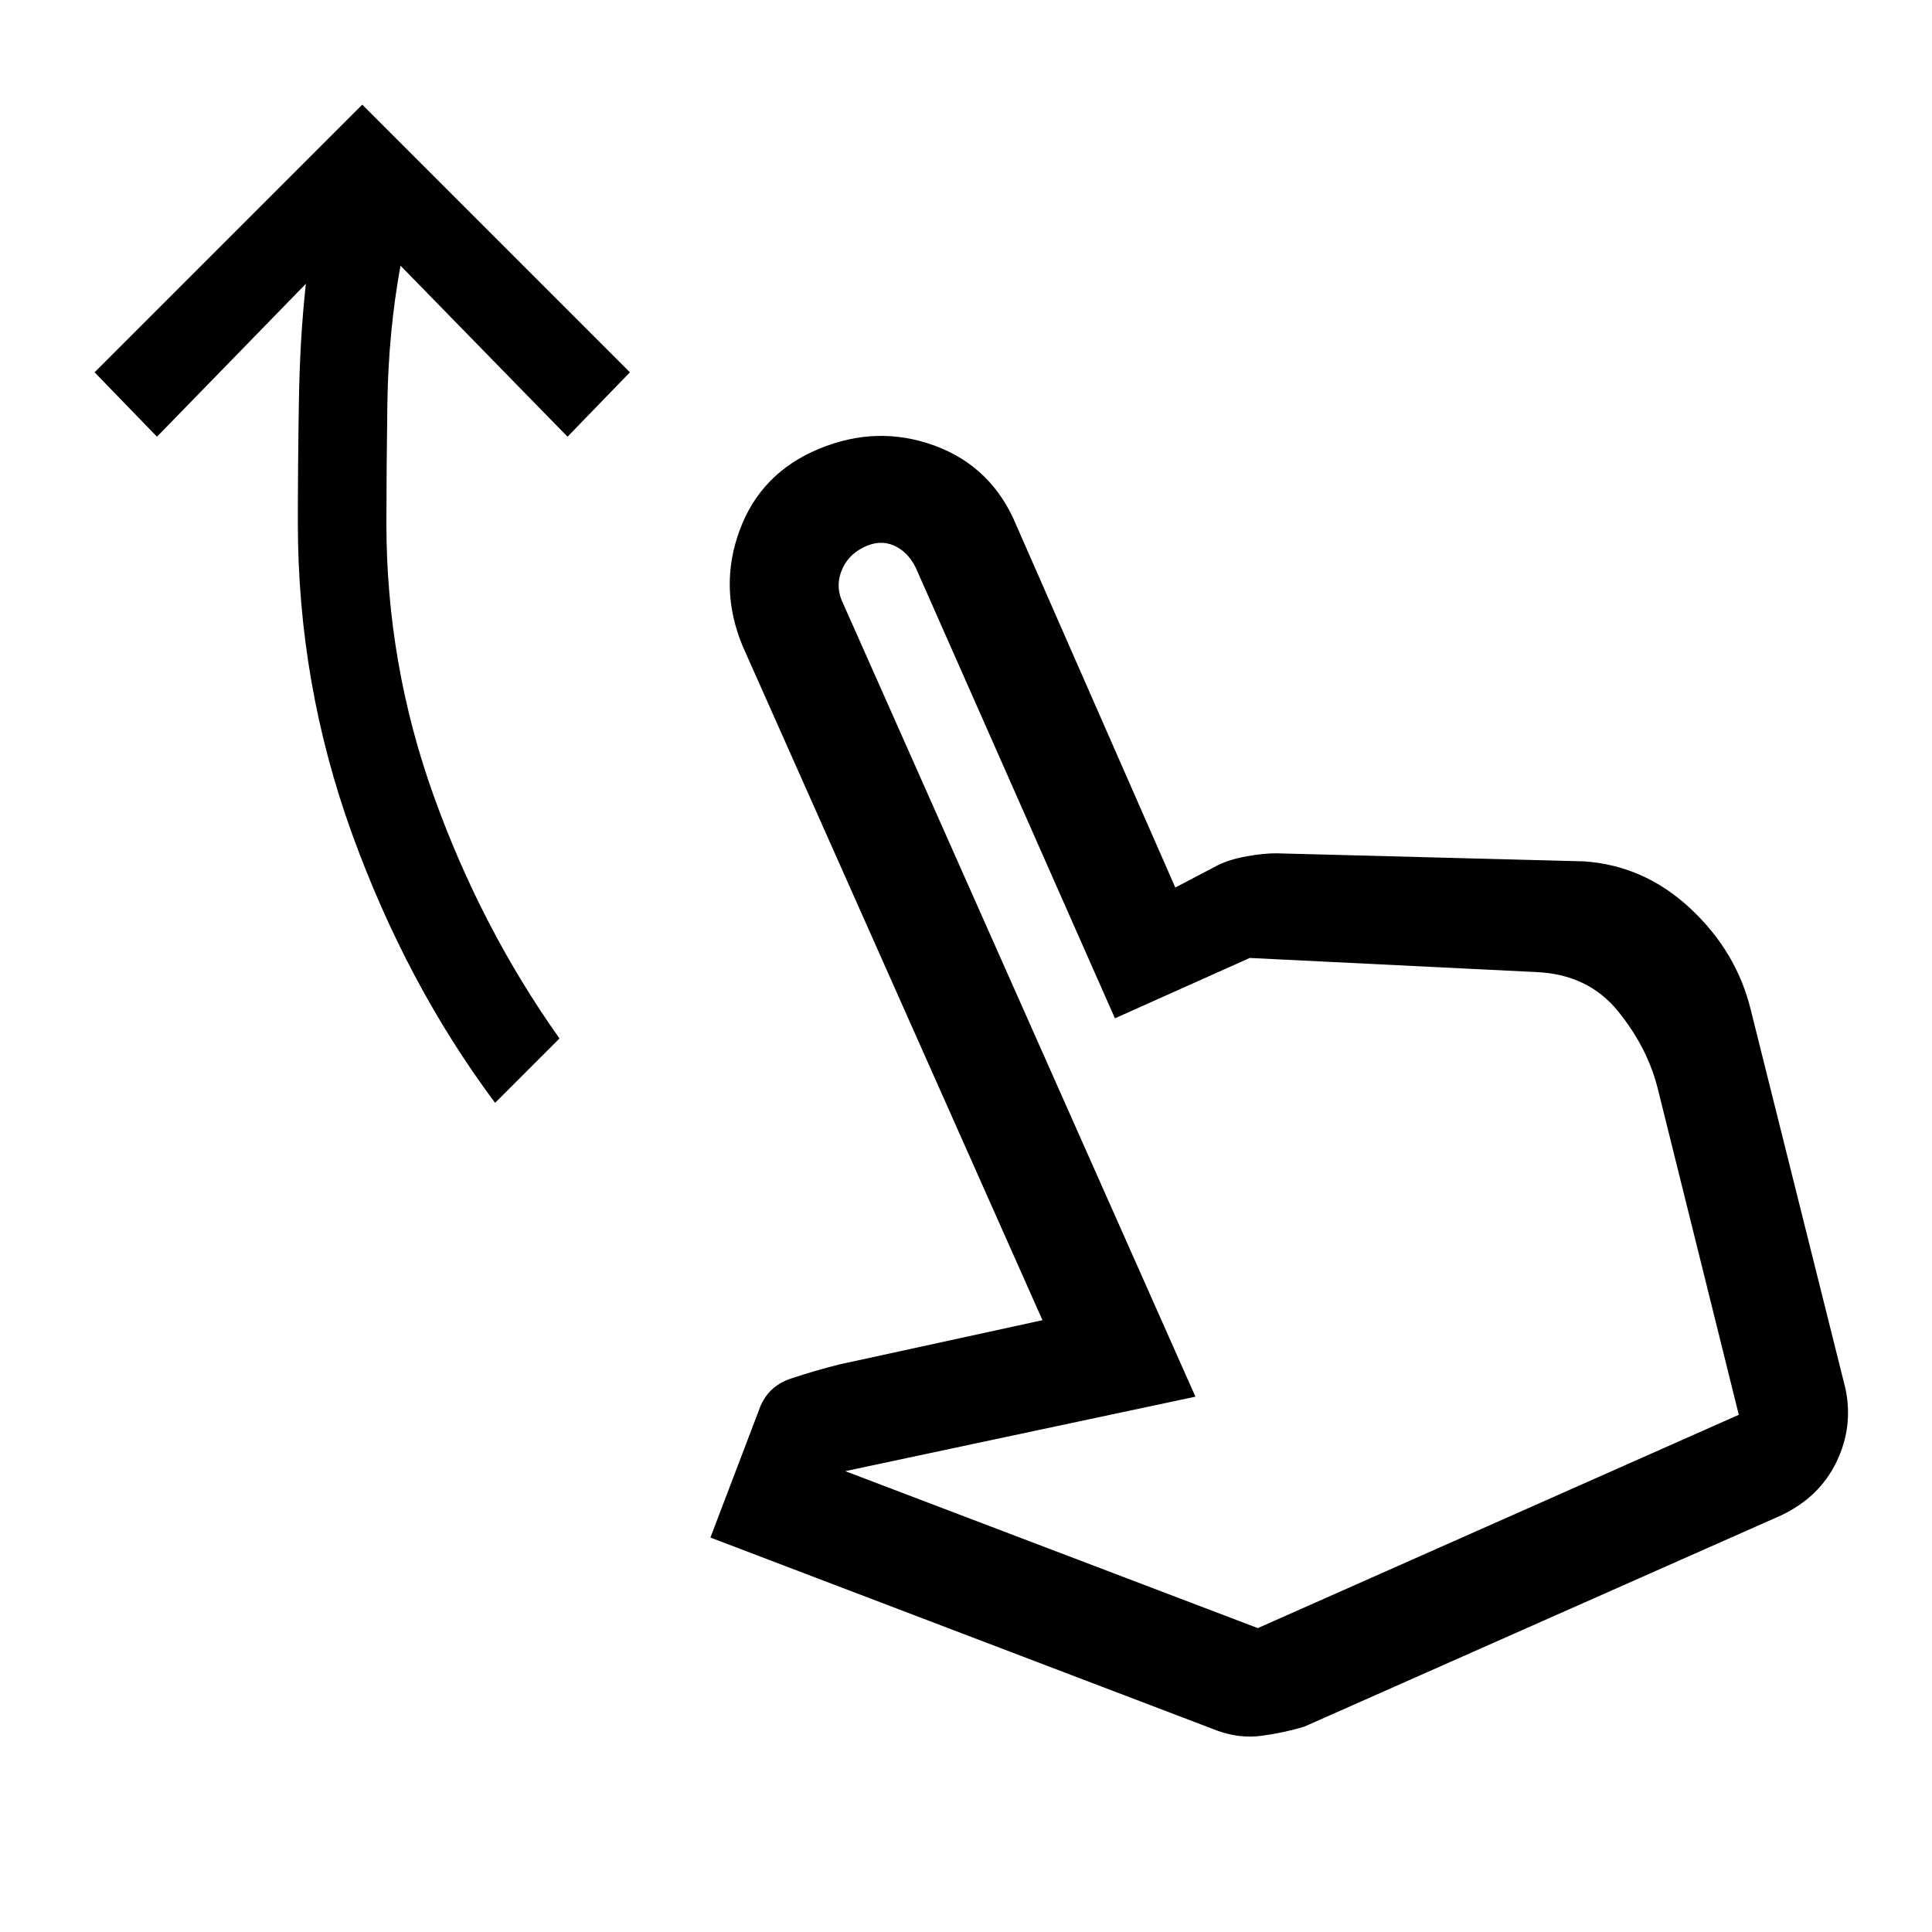 <svg xmlns="http://www.w3.org/2000/svg" height="24" width="24"><path d="M6.15 13.7q-1.1-1.475-1.775-3.337Q3.7 8.5 3.7 6.5q0-.725.013-1.513.012-.787.087-1.462l-1.85 1.9-.775-.8L4.5 1.3l3.325 3.325-.775.8L4.975 3.3q-.15.825-.163 1.712Q4.8 5.9 4.8 6.5q0 1.75.588 3.387.587 1.638 1.562 3.013Zm8.975 7.8-6.3-2.4.6-1.575q.1-.3.4-.4.3-.1.6-.175l2.525-.55-3.725-8.375q-.3-.725-.037-1.437.262-.713.987-1.013.725-.3 1.438-.038.712.263 1.012.988l1.975 4.5.525-.275q.15-.075.363-.113.212-.037.362-.037l3.825.1q.75.05 1.325.587.575.538.75 1.263l1.175 4.7q.1.475-.113.913-.212.437-.687.662L16.2 21.45q-.25.075-.525.112-.275.038-.55-.062Zm.5-1.275 5.975-2.65-1-4.025q-.125-.525-.5-.988-.375-.462-1.025-.487l-3.55-.175-1.675.75-2.475-5.6q-.1-.2-.275-.275-.175-.075-.375.025t-.275.3q-.075.2.025.4l4.375 9.85-4.35.925Zm0 0Z"/></svg>